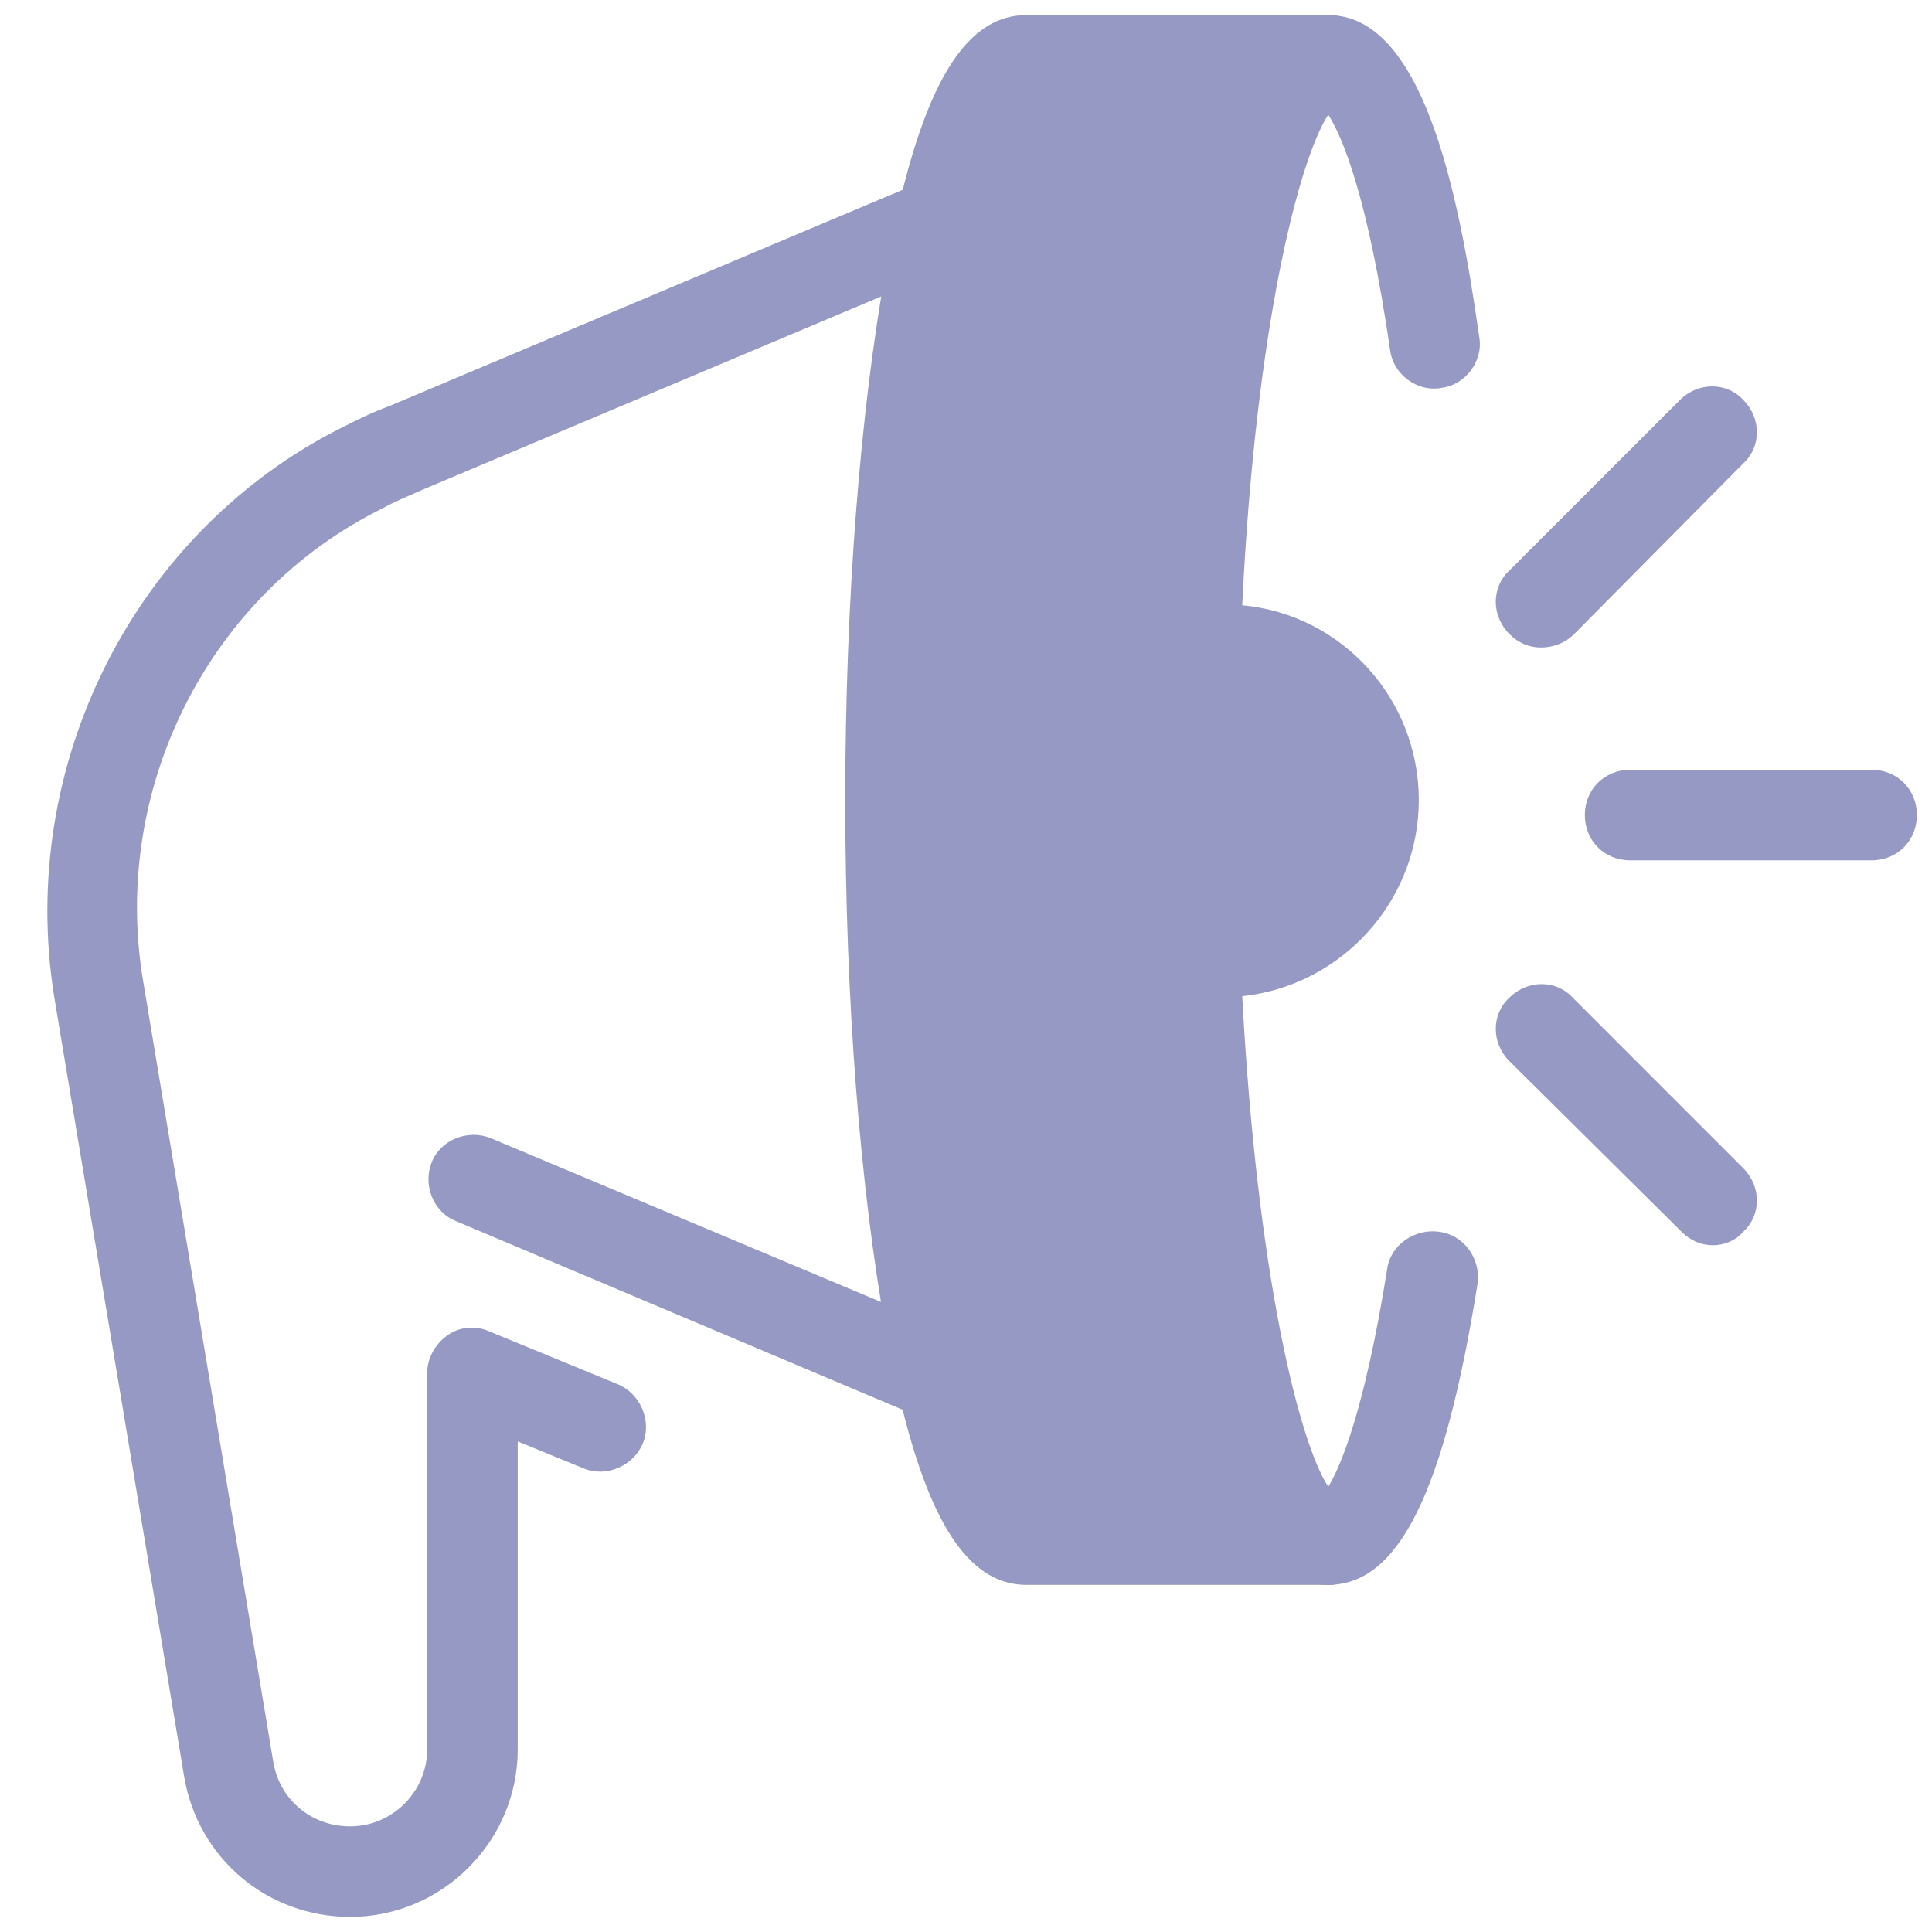 <svg width="45" height="45" viewBox="0 0 45 45" fill="none" xmlns="http://www.w3.org/2000/svg">
<path d="M8.156 44.648C6.223 44.648 4.606 43.277 4.289 41.379L1.266 23.238C0.387 17.824 3.129 12.375 7.981 9.949C8.332 9.773 8.684 9.598 9.071 9.457L30.516 0.422C31.043 0.211 31.676 0.457 31.887 0.984C32.098 1.512 31.852 2.145 31.324 2.355L9.879 11.391C9.563 11.531 9.211 11.672 8.895 11.848C4.852 13.852 2.567 18.387 3.34 22.887L6.363 41.027C6.504 41.906 7.242 42.539 8.156 42.539C9.141 42.539 9.949 41.73 9.949 40.746V31.992C9.949 31.641 10.125 31.324 10.406 31.113C10.688 30.902 11.074 30.867 11.391 31.008L14.379 32.238C14.906 32.449 15.188 33.082 14.977 33.609C14.766 34.137 14.133 34.418 13.606 34.207L12.059 33.574V40.746C12.059 42.891 10.301 44.648 8.156 44.648Z" fill="#9799C5"/>
<path d="M30.938 36.914C30.797 36.914 30.656 36.879 30.516 36.844L10.617 28.441C10.09 28.23 9.844 27.598 10.055 27.07C10.266 26.543 10.899 26.297 11.426 26.508L31.36 34.875C31.887 35.086 32.133 35.719 31.922 36.246C31.746 36.668 31.36 36.914 30.938 36.914Z" fill="#9799C5"/>
<path d="M43.594 20.039H37.969C37.371 20.039 36.914 19.582 36.914 18.984C36.914 18.387 37.371 17.93 37.969 17.93H43.594C44.191 17.93 44.648 18.387 44.648 18.984C44.648 19.582 44.191 20.039 43.594 20.039Z" fill="#9799C5"/>
<path d="M35.895 15.082C35.613 15.082 35.367 14.977 35.156 14.766C34.734 14.344 34.734 13.676 35.156 13.289L39.129 9.316C39.551 8.895 40.219 8.895 40.605 9.316C41.027 9.738 41.027 10.406 40.605 10.793L36.668 14.766C36.457 14.977 36.176 15.082 35.895 15.082Z" fill="#9799C5"/>
<path d="M39.902 29.004C39.621 29.004 39.375 28.898 39.164 28.688L35.156 24.715C34.734 24.293 34.734 23.625 35.156 23.238C35.578 22.816 36.246 22.816 36.633 23.238L40.605 27.211C41.027 27.633 41.027 28.301 40.605 28.688C40.43 28.898 40.148 29.004 39.902 29.004Z" fill="#9799C5"/>
<path d="M30.375 35.156C29.602 34.418 28.125 28.617 28.125 18.633C28.125 8.648 29.074 3.199 29.883 2.461C30.41 2.391 31.992 1.934 31.992 1.406C31.992 0.809 31.535 0.352 30.938 0.352H23.906C22.395 0.352 21.375 2.18 20.637 6.258C20.039 9.562 19.688 13.957 19.688 18.633C19.688 23.309 20.039 27.703 20.637 31.008C21.375 35.086 22.395 36.914 23.906 36.914H30.938C31.535 36.914 31.992 36.457 31.992 35.859C31.992 35.332 30.902 35.227 30.375 35.156Z" fill="#9799C5"/>
<path d="M33.504 28.688C32.941 28.617 32.379 29.004 32.309 29.566C31.781 32.871 31.219 34.172 30.938 34.629C30.27 33.609 29.285 29.742 28.934 23.203C31.254 22.957 33.047 20.988 33.047 18.633C33.047 16.277 31.254 14.309 28.934 14.098C29.25 7.559 30.27 3.691 30.938 2.672C31.254 3.164 31.852 4.535 32.379 8.156C32.449 8.719 33.012 9.141 33.574 9.035C34.137 8.965 34.559 8.402 34.453 7.84C33.961 4.359 33.117 0.352 30.938 0.352C29.426 0.352 28.406 2.18 27.668 6.258C27.07 9.562 26.719 13.957 26.719 18.633C26.719 23.309 27.07 27.703 27.668 31.008C28.406 35.086 29.426 36.914 30.938 36.914C32.59 36.914 33.645 34.734 34.418 29.883C34.488 29.32 34.102 28.758 33.504 28.688Z" fill="#9799C5"/>
</svg>
